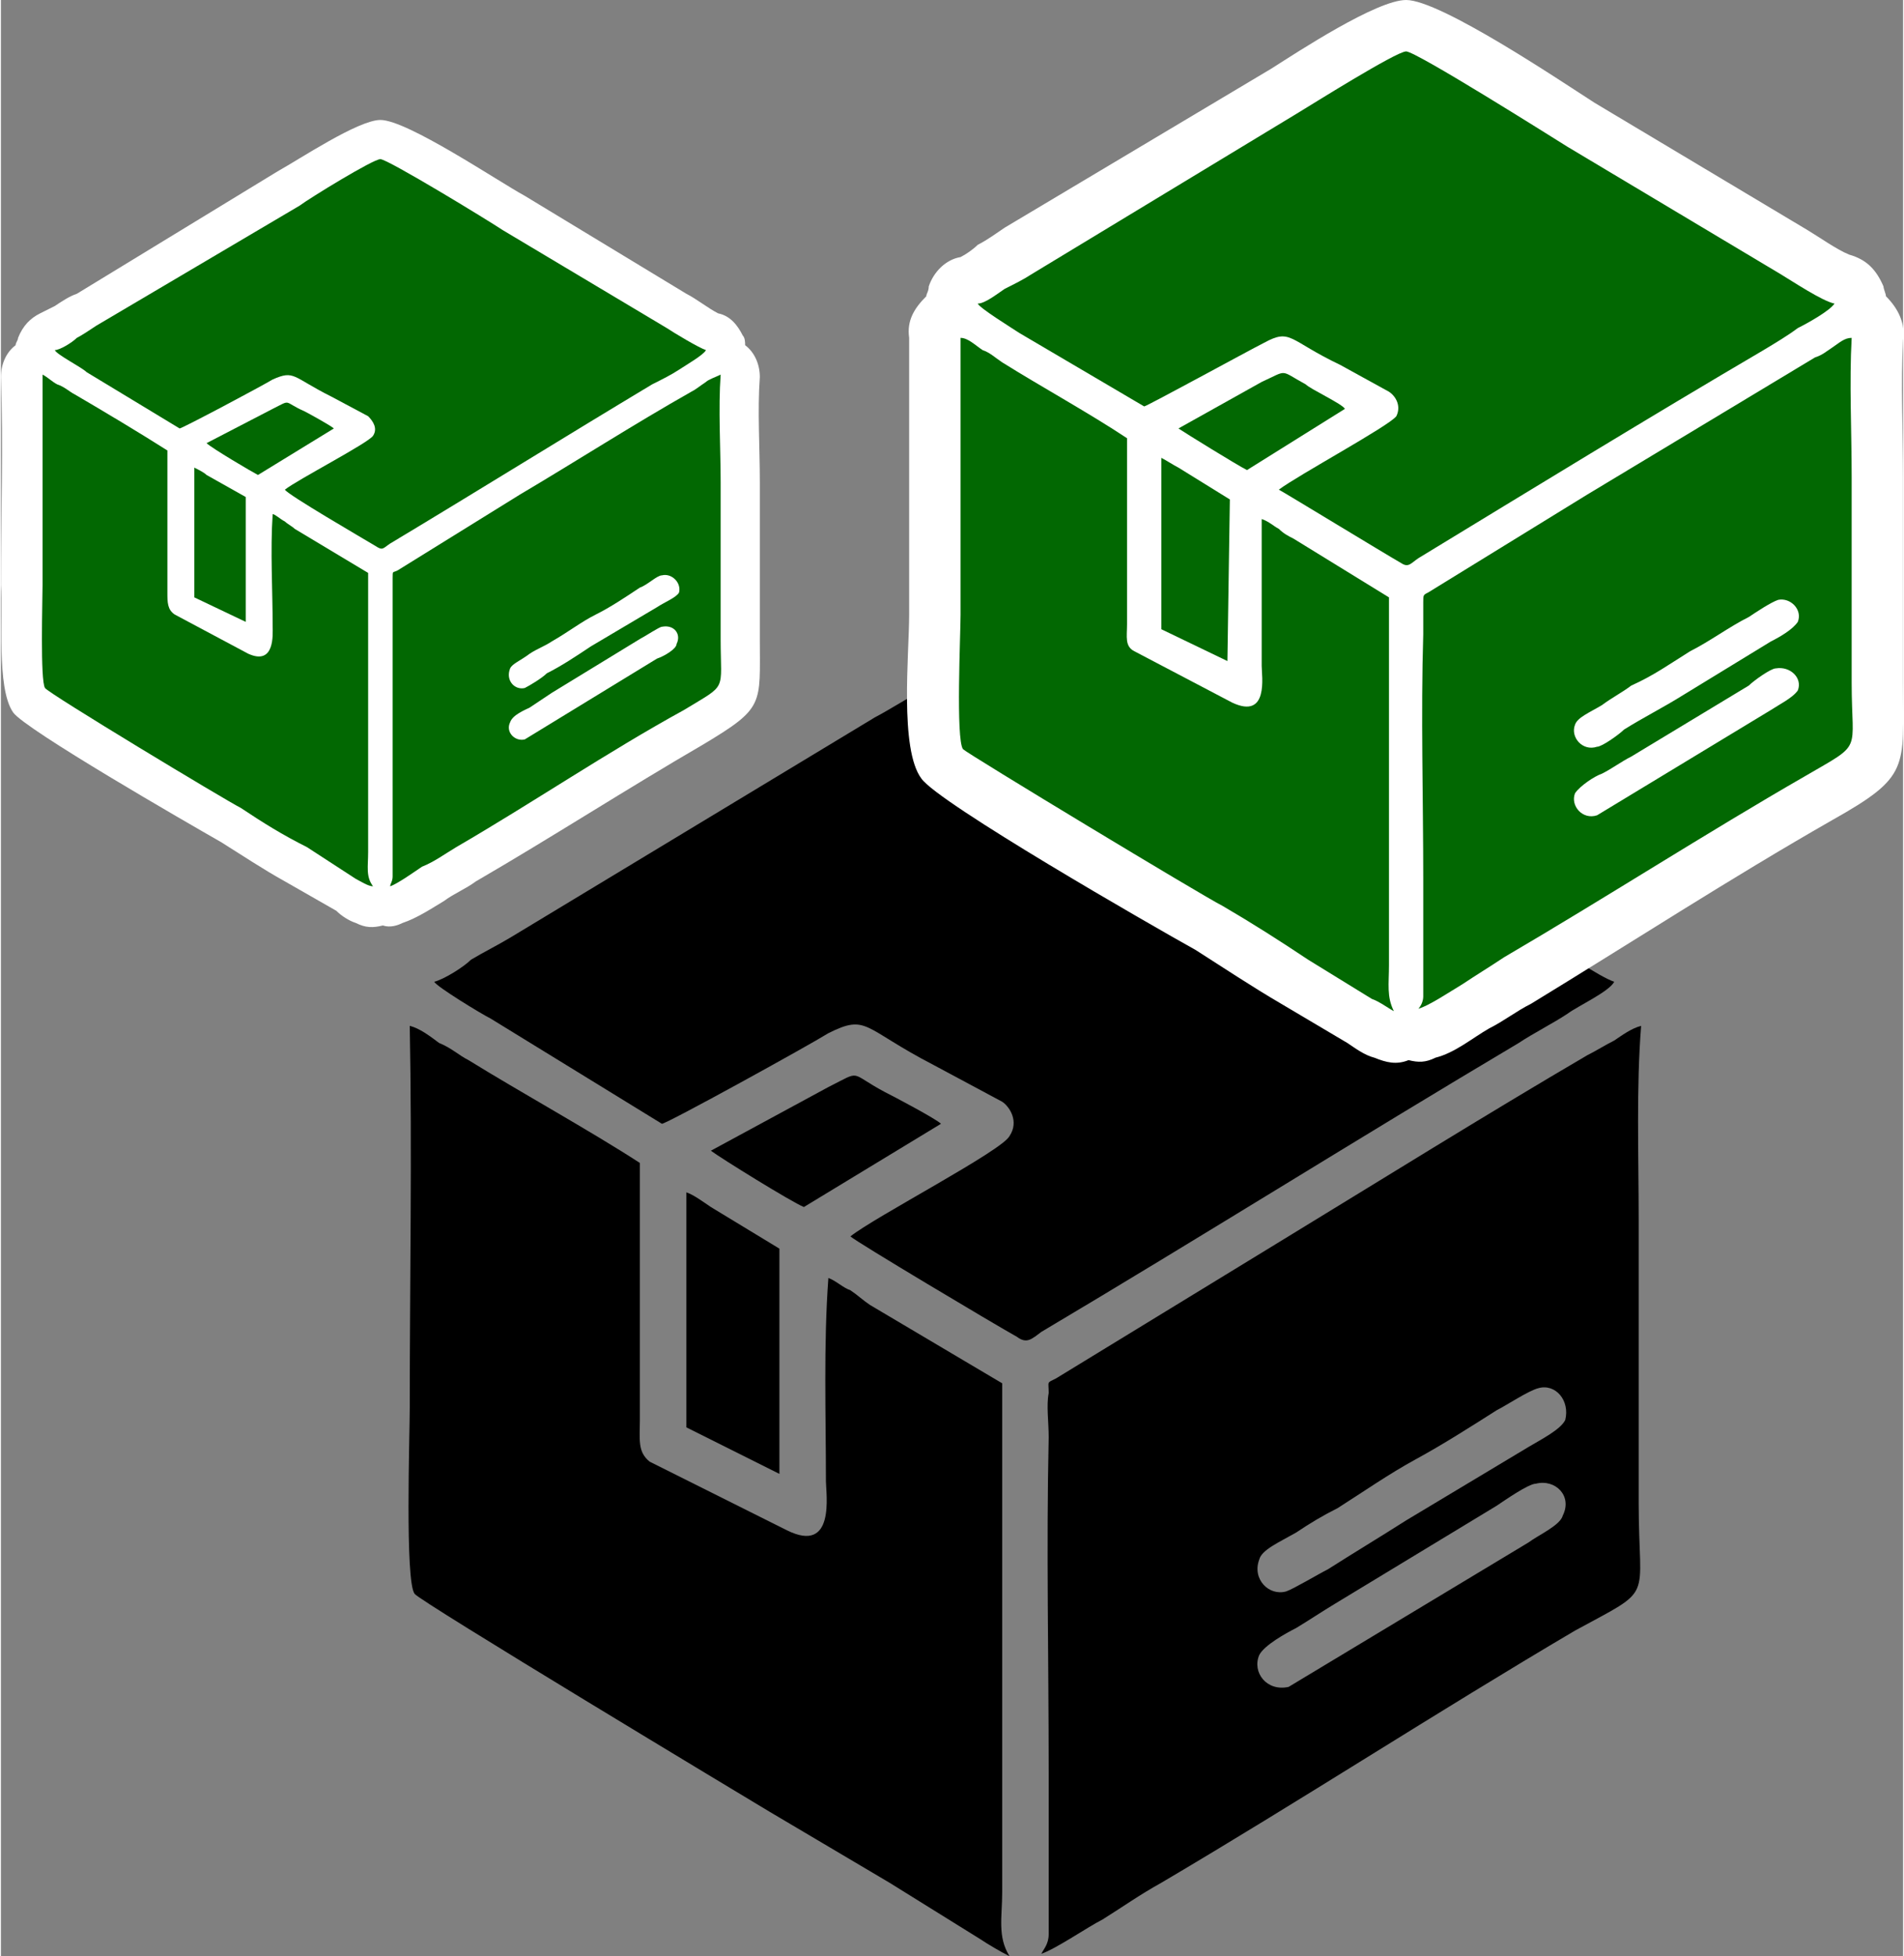 <?xml version="1.0" encoding="UTF-8"?>
<!DOCTYPE svg PUBLIC "-//W3C//DTD SVG 1.1//EN" "http://www.w3.org/Graphics/SVG/1.1/DTD/svg11.dtd">
<!-- Creator: CorelDRAW X7 -->
<svg xmlns="http://www.w3.org/2000/svg" xml:space="preserve" width="58.764mm" height="60.369mm" version="1.1" style="shape-rendering:geometricPrecision; text-rendering:geometricPrecision; image-rendering:optimizeQuality; fill-rule:evenodd; clip-rule:evenodd"
viewBox="0 0 777 799"
 xmlns:xlink="http://www.w3.org/1999/xlink">
 <rect x="0" y="0" width="777" height="799" fill="#808080" stroke="none"/>
 <defs>
  <style type="text/css">
   <![CDATA[
    .fil0 {fill:black}
    .fil2 {fill:#026802}
    .fil1 {fill:white}
   ]]>
  </style>
 </defs>
 <g id="Camada_x0020_1">
  <g id="_997579264">
   <g>
    <path class="fil0" d="M177 401c1,2 19,13 23,15l70 43c2,0 60,-32 68,-37 16,-8 14,-2 43,13l28 15c3,2 7,8 3,14 -3,6 -55,33 -65,41 2,2 59,36 68,41 4,3 6,1 10,-2 64,-38 131,-80 195,-118 6,-4 14,-8 20,-12 4,-3 17,-9 19,-13 -6,-2 -22,-13 -30,-18l-119 -71c-12,-7 -86,-53 -92,-53 -5,0 -53,30 -61,34l-149 90c-5,3 -11,6 -16,9 -3,3 -11,8 -15,9z"/>
    <path class="fil0" d="M638 619c-1,4 -10,8 -14,11l-98 59c-9,2 -15,-6 -12,-13 2,-4 11,-9 15,-11 5,-3 11,-7 16,-10l66 -40c3,-2 13,-9 16,-9 8,-2 15,5 11,13zm1 -39c-2,4 -10,8 -15,11l-50 30c-11,7 -21,13 -32,20 -4,2 -14,8 -17,9 -7,2 -14,-5 -11,-13 1,-4 8,-7 15,-11 6,-4 11,-7 17,-10 11,-7 21,-14 32,-20 11,-6 22,-13 33,-20 4,-2 13,-8 17,-9 7,-2 13,5 11,13zm-211 144l0 66c0,4 -2,6 -3,8 6,-2 19,-11 25,-14 8,-5 15,-10 24,-15 56,-33 113,-70 169,-103 33,-18 26,-11 26,-52l0 -116c0,-26 -1,-54 1,-79 -4,1 -8,4 -11,6 -4,2 -7,4 -11,6 -41,24 -86,52 -127,77l-90 55c-4,2 -3,1 -3,6 -1,5 0,12 0,18 -1,45 0,91 0,137z"/>
    <path class="fil0" d="M412 799c-5,-8 -3,-16 -3,-26l0 -208 -54 -32c-3,-2 -5,-4 -8,-6 -3,-1 -6,-4 -9,-5 -2,27 -1,56 -1,83 0,5 4,30 -16,20l-56 -28c-5,-4 -4,-9 -4,-17l0 -105c-20,-13 -49,-29 -70,-42 -4,-2 -7,-5 -12,-7 -4,-3 -8,-6 -12,-7 1,52 0,104 0,156 0,11 -2,71 2,76 2,3 135,83 145,89 17,10 32,19 49,29l37 23c3,2 8,5 12,7z"/>
    <path class="fil0" d="M280 583l38 19 0 -92 -28 -17c-3,-2 -7,-5 -10,-6l0 96z"/>
    <path class="fil0" d="M290 470c4,3 33,21 38,23l56 -34c-2,-2 -19,-11 -23,-13 -15,-8 -9,-9 -23,-2l-48 26z"/>
   </g>
   <path class="fil1" d="M575 433c-5,2 -9,1 -14,-1 -4,-1 -8,-4 -11,-6l-27 -16c-12,-7 -24,-15 -35,-22 -18,-10 -105,-60 -112,-70 -9,-12 -5,-51 -5,-67 0,-38 0,-75 0,-113 -1,-7 2,-12 7,-17 0,0 0,0 0,0 0,-1 1,-2 1,-4 2,-6 7,-11 13,-12 2,-1 5,-3 7,-5 4,-2 8,-5 11,-7l109 -65c11,-7 43,-28 55,-28 14,0 63,33 77,42l87 52c5,3 12,8 17,10 7,2 11,6 14,13 0,1 1,3 1,4 0,0 0,0 0,0 5,5 8,11 7,18 -1,18 0,37 0,56l0 84c0,35 3,38 -29,56 -42,24 -82,50 -123,75 -6,3 -11,7 -17,10 -7,4 -14,10 -22,12 -4,2 -7,2 -11,1z"/>
   <g>
    <path class="fil2" d="M399 124c1,2 14,10 17,12l51 30c1,0 43,-23 49,-26 11,-6 10,-1 31,9l20 11c3,2 5,6 3,10 -3,4 -40,24 -48,30 2,1 43,26 50,30 3,2 4,0 7,-2 46,-28 95,-58 141,-85 5,-3 10,-6 14,-9 4,-2 13,-7 15,-10 -5,-1 -17,-9 -22,-12l-87 -52c-8,-5 -62,-39 -66,-39 -4,0 -39,22 -44,25l-109 66c-3,2 -7,4 -11,6 -3,2 -8,6 -11,6z"/>
    <path class="fil2" d="M734 282c-2,3 -8,6 -11,8l-71 43c-6,2 -11,-4 -9,-9 2,-3 8,-7 11,-8 4,-2 8,-5 12,-7l48 -29c2,-2 9,-7 11,-7 6,-1 11,4 9,9zm0 -28c-2,3 -7,6 -11,8l-36 22c-8,5 -16,9 -24,14 -2,2 -9,7 -11,7 -6,2 -11,-4 -9,-9 1,-3 6,-5 11,-8 4,-3 8,-5 12,-8 9,-4 16,-9 24,-14 8,-4 16,-10 24,-14 3,-2 9,-6 12,-7 5,-1 10,4 8,9zm-153 105l0 48c0,2 -1,4 -2,5 4,-1 13,-7 18,-10 6,-4 11,-7 17,-11 41,-24 83,-51 123,-74 24,-14 19,-9 19,-38l0 -84c0,-19 -1,-39 0,-57 -3,0 -5,2 -8,4 -3,2 -4,3 -7,4 -30,18 -63,38 -93,56l-65 40c-2,1 -2,1 -2,4 0,4 0,9 0,13 -1,33 0,67 0,100z"/>
    <path class="fil2" d="M569 413c-3,-6 -2,-11 -2,-19l0 -150 -39 -24c-2,-1 -4,-2 -6,-4 -2,-1 -4,-3 -7,-4 0,20 0,41 0,60 0,4 3,22 -12,15l-40 -21c-4,-2 -3,-6 -3,-11l0 -76c-15,-10 -35,-21 -51,-31 -3,-2 -5,-4 -8,-5 -3,-2 -6,-5 -9,-5 0,37 0,75 0,113 0,8 -2,51 1,55 2,2 98,60 106,64 12,7 23,14 35,22l26 16c3,1 7,4 9,5z"/>
    <path class="fil2" d="M474 257l27 13 1 -66 -21 -13c-2,-1 -5,-3 -7,-4l0 70z"/>
    <path class="fil2" d="M481 175c3,2 24,15 28,17l40 -25c-1,-2 -14,-8 -16,-10 -11,-6 -7,-6 -18,-1l-34 19z"/>
   </g>
   <path class="fil1" d="M156 378c-4,1 -7,1 -11,-1 -3,-1 -6,-3 -8,-5l-21 -12c-9,-5 -18,-11 -26,-16 -14,-8 -80,-46 -85,-53 -7,-10 -4,-40 -5,-52 0,-28 1,-57 0,-85 0,-5 2,-10 6,-13 0,0 0,0 0,0 0,-1 1,-2 1,-3 2,-5 5,-8 9,-10 2,-1 4,-2 6,-3 3,-2 6,-4 9,-5l82 -50c9,-5 33,-21 42,-21 11,0 48,25 59,31l66 40c4,2 9,6 13,8 5,1 8,5 10,9 1,1 1,3 1,4 0,0 0,0 0,0 4,3 6,8 6,13 -1,14 0,28 0,43l0 64c0,27 2,28 -23,43 -31,18 -62,38 -93,56 -4,3 -9,5 -13,8 -5,3 -11,7 -17,9 -2,1 -5,2 -8,1z"/>
   <g>
    <path class="fil2" d="M22 143c1,2 11,7 13,9l38 23c1,0 33,-17 38,-20 9,-4 8,-1 24,7l15 8c2,2 4,5 2,8 -2,3 -31,18 -36,22 1,2 32,20 37,23 3,2 3,1 6,-1 35,-21 72,-44 107,-65 4,-2 8,-4 11,-6 3,-2 10,-6 11,-8 -3,-1 -13,-7 -16,-9l-67 -40c-6,-4 -47,-29 -50,-29 -3,0 -29,16 -33,19l-83 49c-3,2 -6,4 -8,5 -2,2 -7,5 -9,5z"/>
    <path class="fil2" d="M276 263c0,2 -5,5 -8,6l-54 33c-4,1 -8,-3 -6,-7 1,-3 6,-5 8,-6 3,-2 6,-4 9,-6l36 -22c2,-1 8,-5 9,-5 5,-1 8,3 6,7zm1 -21c-1,2 -6,4 -9,6l-27 16c-6,4 -12,8 -18,11 -2,2 -7,5 -9,6 -4,1 -8,-3 -6,-8 1,-2 4,-3 8,-6 3,-2 6,-3 9,-5 7,-4 12,-8 18,-11 6,-3 12,-7 18,-11 3,-1 7,-5 9,-5 4,-1 8,3 7,7zm-117 79l0 37c0,2 -1,3 -1,4 3,-1 10,-6 13,-8 5,-2 9,-5 14,-8 31,-18 62,-39 93,-56 18,-11 15,-7 15,-29l0 -64c0,-14 -1,-30 0,-44 -2,1 -5,2 -6,3 -3,2 -4,3 -6,4 -23,13 -48,29 -70,42l-50 31c-2,1 -2,0 -2,3 0,3 0,6 0,10 0,25 0,50 0,75z"/>
    <path class="fil2" d="M152 362c-3,-4 -2,-8 -2,-14l0 -114 -30 -18c-1,-1 -3,-2 -4,-3 -2,-1 -4,-3 -5,-3 -1,15 0,31 0,46 0,3 1,16 -10,11l-30 -16c-3,-2 -3,-5 -3,-9l0 -58c-11,-7 -26,-16 -38,-23 -2,-1 -4,-3 -7,-4 -2,-1 -4,-3 -6,-4 0,29 0,58 0,86 0,6 -1,39 1,42 1,2 74,46 80,49 9,6 17,11 27,16l20 13c2,1 5,3 7,3z"/>
    <path class="fil2" d="M79 244l21 10 0 -51 -16 -9c-1,-1 -3,-2 -5,-3l0 53z"/>
    <path class="fil2" d="M84 181c2,2 19,12 21,13l31 -19c-1,-1 -10,-6 -12,-7 -9,-4 -5,-5 -13,-1l-27 14z"/>
   </g>
  </g>
 </g>
</svg>
